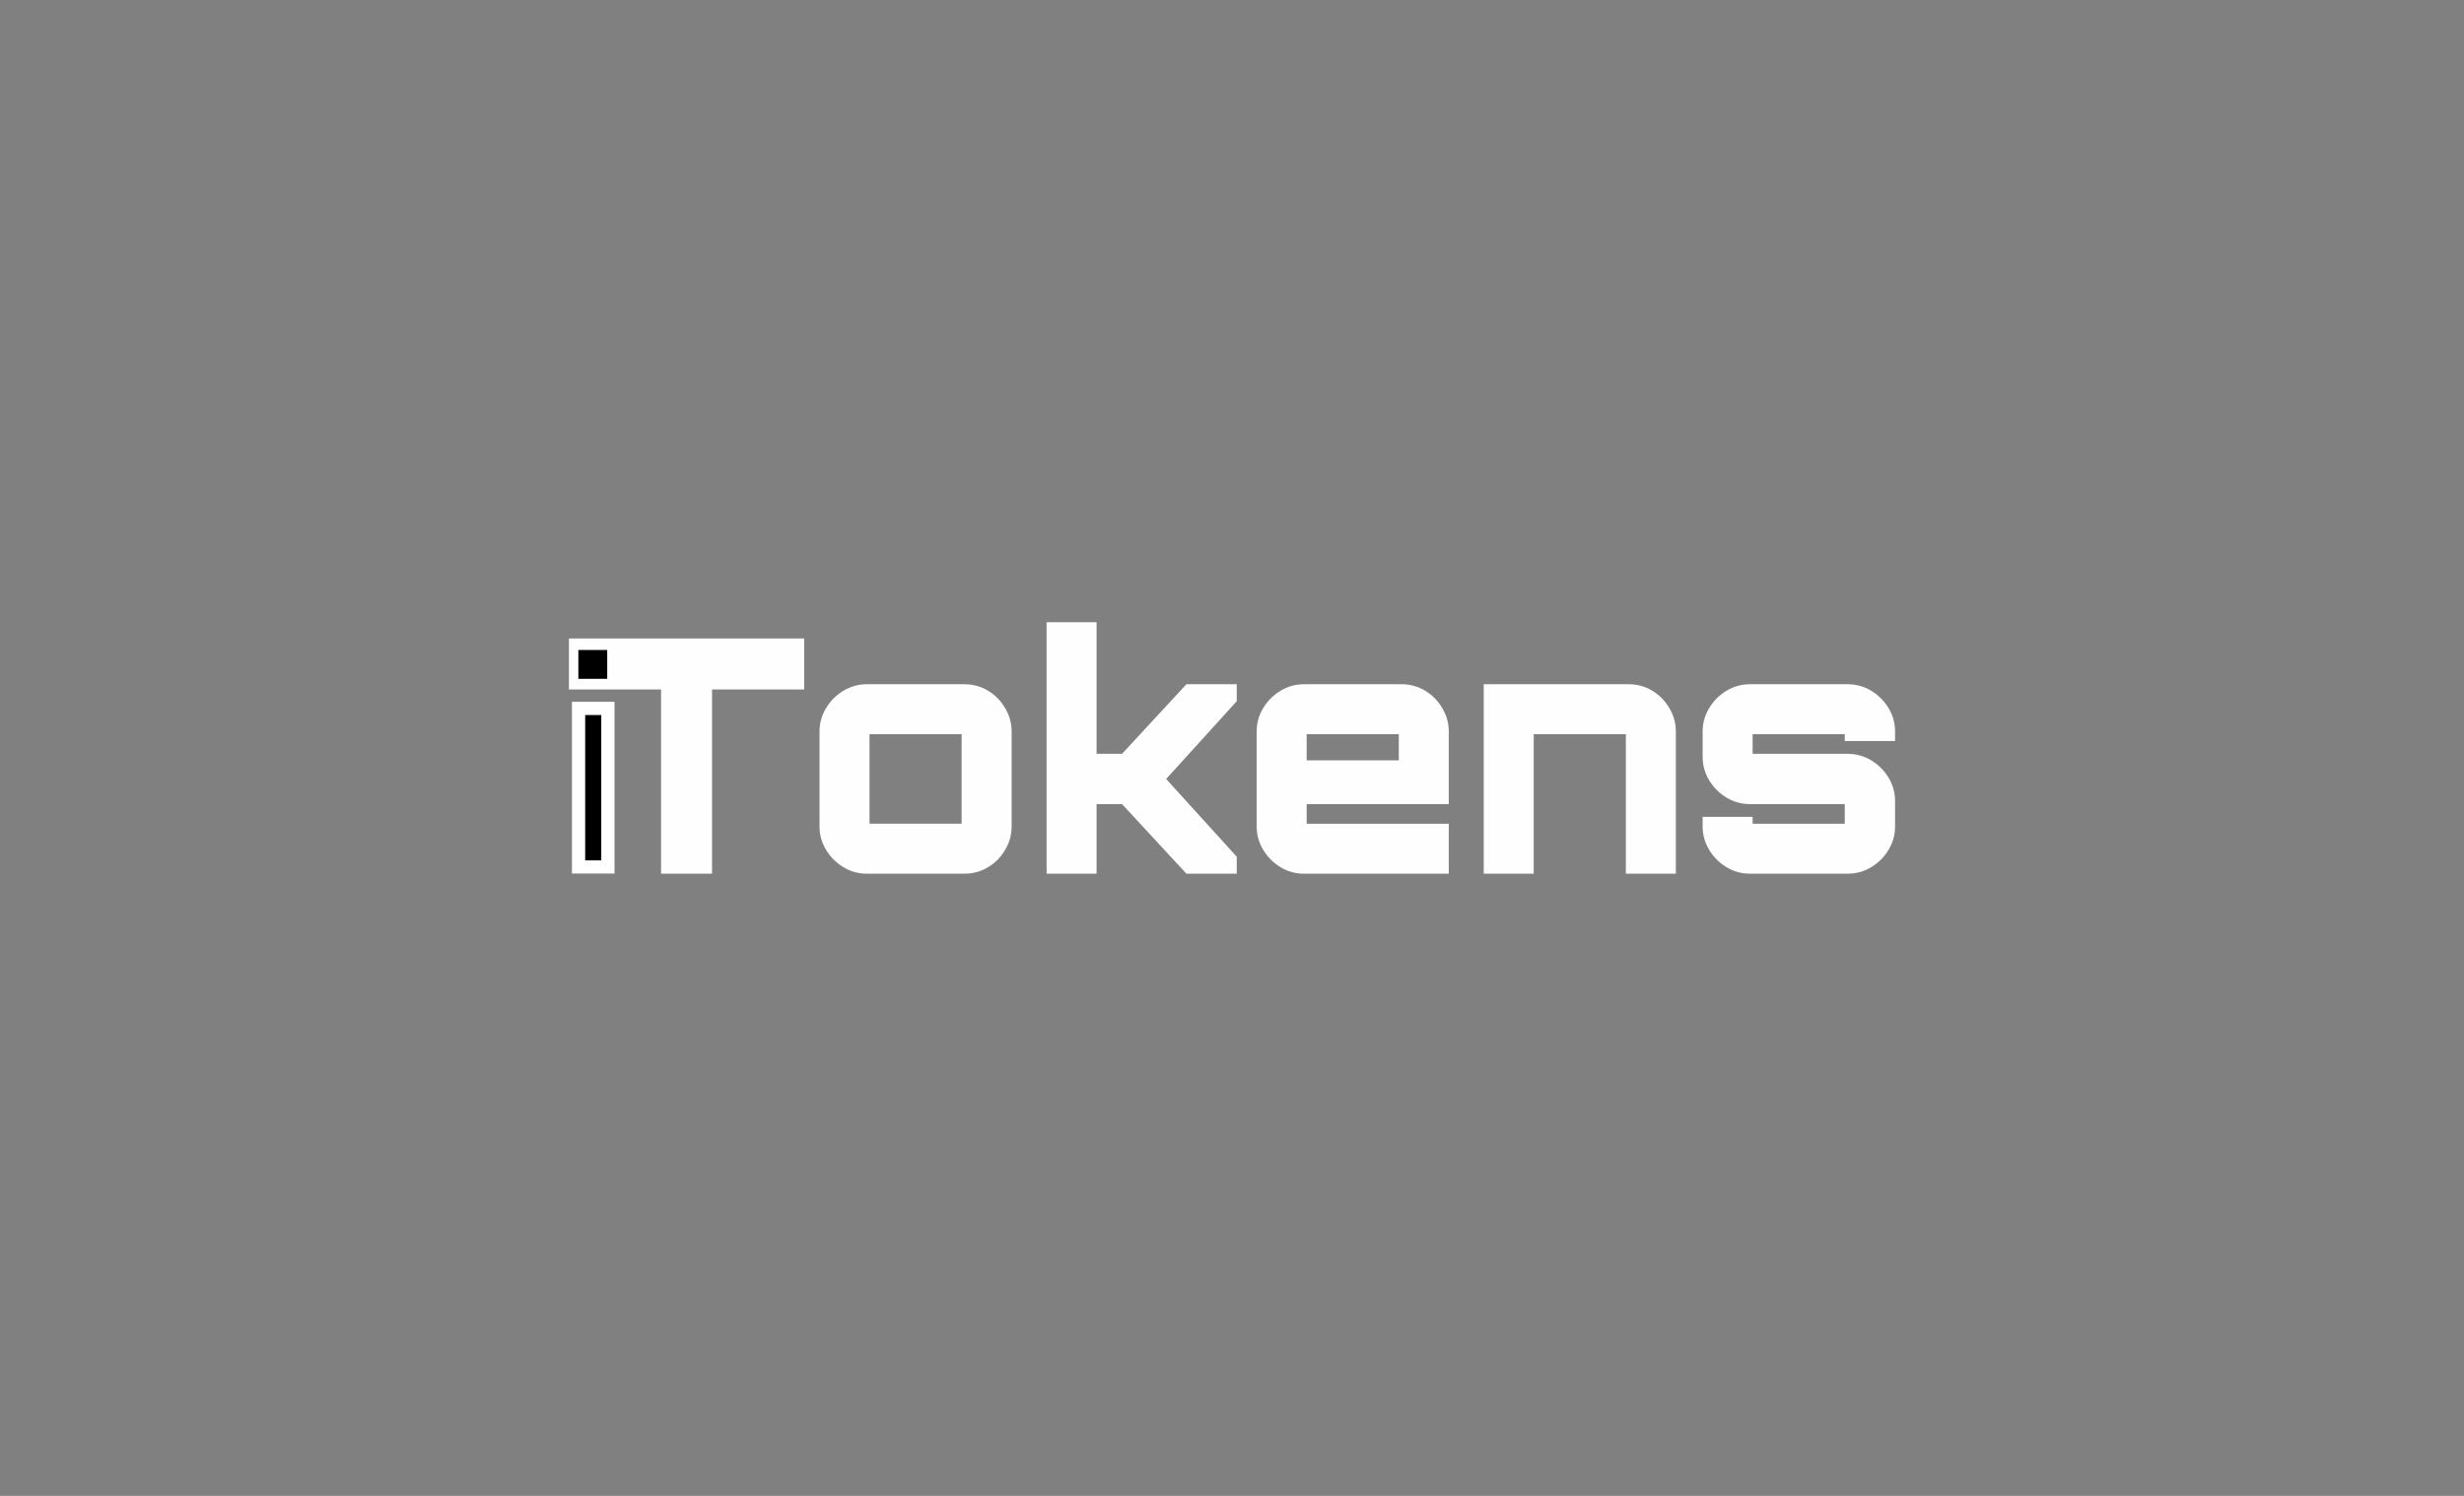 <?xml version="1.0" encoding="UTF-8" standalone="no"?>
<!-- Created with Inkscape (http://www.inkscape.org/) -->

<svg
   width="14in"
   height="8.5in"
   viewBox="0 0 355.6 215.9"
   version="1.1"
   id="svg1"
   inkscape:version="1.3.2 (1:1.3.2+202311252150+091e20ef0f)"
   sodipodi:docname="iTokens_BW_Better.svg"
   inkscape:export-filename="twitter_background.png"
   inkscape:export-xdpi="400"
   inkscape:export-ydpi="400"
   xmlns:inkscape="http://www.inkscape.org/namespaces/inkscape"
   xmlns:sodipodi="http://sodipodi.sourceforge.net/DTD/sodipodi-0.dtd"
   xmlns="http://www.w3.org/2000/svg"
   xmlns:svg="http://www.w3.org/2000/svg">
  <rect x="0" y="0" width="355.6" height="215.9" fill="#808080" stroke="none"/>
  <sodipodi:namedview
     id="namedview1"
     pagecolor="#ffffff"
     bordercolor="#666666"
     borderopacity="1.0"
     inkscape:showpageshadow="2"
     inkscape:pageopacity="0.0"
     inkscape:pagecheckerboard="0"
     inkscape:deskcolor="#d1d1d1"
     inkscape:document-units="mm"
     inkscape:zoom="0.56822373"
     inkscape:cx="593.95619"
     inkscape:cy="343.17468"
     inkscape:window-width="1920"
     inkscape:window-height="1200"
     inkscape:window-x="1920"
     inkscape:window-y="0"
     inkscape:window-maximized="1"
     inkscape:current-layer="layer4"
     showgrid="false"
     showguides="false" />
  <defs
     id="defs1" />
  <g
     inkscape:groupmode="layer"
     id="layer1"
     inkscape:label="BG"
     sodipodi:insensitive="true"
     style="display:none">
    <rect
       style="fill:#000000;fill-opacity:1;stroke:#ffffff;stroke-width:0;stroke-linecap:round;stroke-linejoin:round;stroke-dasharray:none;paint-order:stroke markers fill"
       id="rect1"
       width="355.6"
       height="215.9"
       x="0"
       y="0" />
  </g>
  <g
     inkscape:groupmode="layer"
     id="layer4"
     inkscape:label="iTokens"
     style="display:inline"
     sodipodi:insensitive="true">
    <g
       id="g1"
       transform="translate(-0.891,7.412)">
      <path
         style="font-weight:900;font-size:75.541px;line-height:1.25;font-family:Orbitron;-inkscape-font-specification:'Orbitron, Heavy';letter-spacing:0px;word-spacing:0px;display:inline;fill:#fefefe;fill-opacity:1;stroke-width:1.181"
         d="m 96.295,118.691 v 0 -26.593 h -13.297 v -7.356 h 33.949 v 7.356 h -13.297 v 26.593 z m 29.705,0 q -1.839,0 -3.395,-0.943 -1.556,-0.943 -2.499,-2.499 -0.943,-1.556 -0.943,-3.395 V 98.181 q 0,-1.839 0.943,-3.395 0.943,-1.556 2.499,-2.499 1.556,-0.943 3.395,-0.943 h 14.051 q 1.886,0 3.442,0.943 1.556,0.943 2.452,2.499 0.943,1.556 0.943,3.395 v 13.674 q 0,1.839 -0.943,3.395 -0.896,1.556 -2.452,2.499 -1.556,0.943 -3.442,0.943 z m 0.377,-7.214 h 13.297 q 0,0 0,0 0,0 0,0 V 98.558 q 0,0 0,0 0,0 0,0 h -13.297 q 0,0 0,0 0,0 0,0 z m 25.556,7.214 v 0 -36.306 h 7.214 v 19.002 h 3.678 l 9.289,-10.043 h 7.261 v 2.452 l -10.185,11.222 10.185,11.222 v 2.452 h -7.261 l -9.289,-10.043 h -3.678 v 10.043 z m 37.155,0 q -1.839,0 -3.395,-0.943 -1.556,-0.943 -2.499,-2.499 -0.943,-1.556 -0.943,-3.395 V 98.181 q 0,-1.839 0.943,-3.395 0.943,-1.556 2.499,-2.499 1.556,-0.943 3.395,-0.943 h 14.051 q 1.886,0 3.442,0.943 1.556,0.943 2.452,2.499 0.943,1.556 0.943,3.395 V 108.648 H 189.465 v 2.829 q 0,0 0,0 0,0 0,0 h 20.511 v 7.214 z m 0.377,-16.361 h 13.297 v -3.772 q 0,0 0,0 0,0 0,0 H 189.465 q 0,0 0,0 0,0 0,0 z m 25.556,16.361 v 0 -27.348 h 20.888 q 1.886,0 3.442,0.943 1.556,0.943 2.452,2.499 0.943,1.556 0.943,3.395 v 20.511 h -7.214 V 98.558 q 0,0 0,0 0,0 0,0 h -13.297 q 0,0 0,0 0,0 0,0 v 20.134 z m 38.428,0 q -1.839,0 -3.395,-0.943 -1.556,-0.943 -2.499,-2.499 -0.943,-1.556 -0.943,-3.395 v -1.367 h 7.214 v 0.99 q 0,0 0,0 0,0 0,0 h 13.297 q 0,0 0,0 0,0 0,0 v -2.829 q 0,0 0,0 0,0 0,0 h -13.674 q -1.839,0 -3.395,-0.943 -1.556,-0.943 -2.499,-2.499 -0.943,-1.556 -0.943,-3.395 v -3.631 q 0,-1.839 0.943,-3.395 0.943,-1.556 2.499,-2.499 1.556,-0.943 3.395,-0.943 h 14.051 q 1.886,0 3.442,0.943 1.556,0.943 2.499,2.499 0.943,1.556 0.943,3.395 v 1.367 h -7.261 v -0.99 q 0,0 0,0 0,0 0,0 H 253.827 q 0,0 0,0 0,0 0,0 v 2.829 q 0,0 0,0 0,0 0,0 h 13.674 q 1.886,0 3.442,0.943 1.556,0.943 2.499,2.499 0.943,1.556 0.943,3.395 v 3.631 q 0,1.839 -0.943,3.395 -0.943,1.556 -2.499,2.499 -1.556,0.943 -3.442,0.943 z"
         id="text1"
         aria-label="Tokens" />
      <rect
         style="display:inline;fill:#000000;fill-opacity:1;stroke:#000000;stroke-width:0.877;stroke-linecap:round;stroke-dasharray:none;paint-order:markers stroke fill"
         id="rect2-0"
         width="3.288"
         height="3.288"
         x="84.797"
         y="86.839" />
      <rect
         style="display:inline;fill:#000000;fill-opacity:1;stroke:#ffffff;stroke-width:1.911;stroke-linecap:round;stroke-dasharray:none;stroke-opacity:1;paint-order:markers stroke fill"
         id="rect3"
         width="4.235"
         height="22.879"
         x="84.388"
         y="94.836" />
    </g>
  </g>
</svg>
